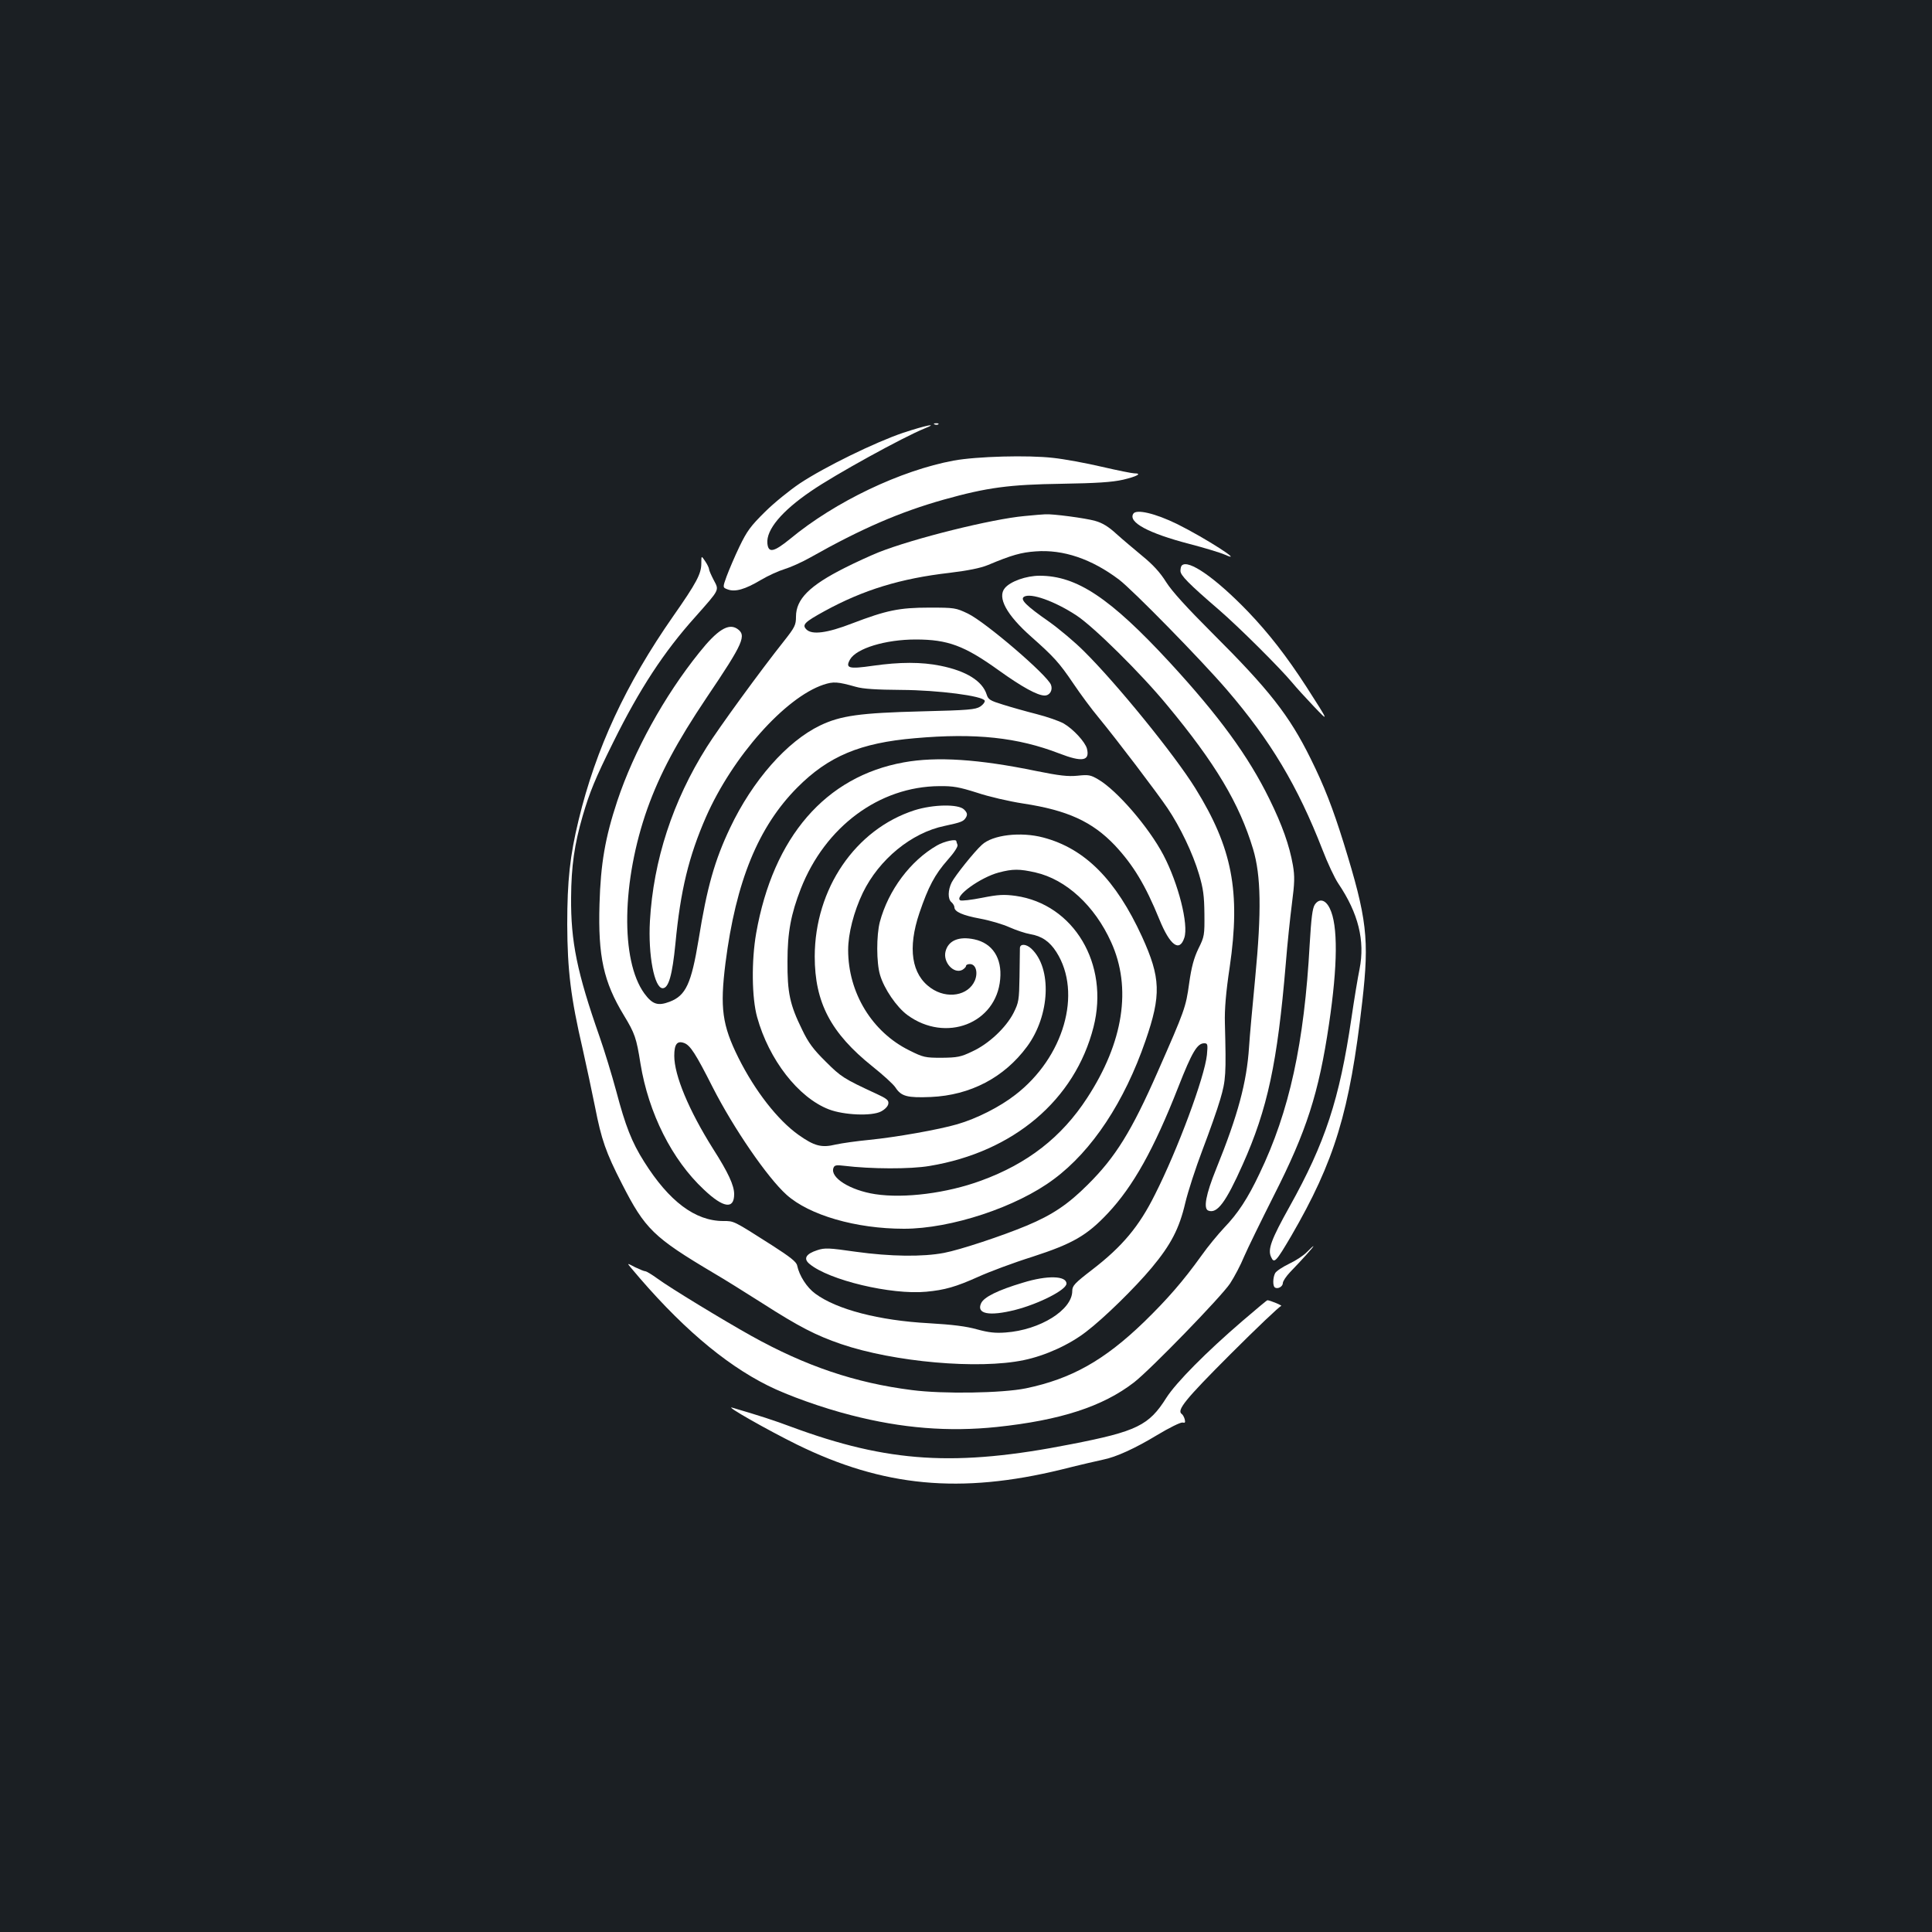 <?xml version="1.0" standalone="no"?>
<!DOCTYPE svg PUBLIC "-//W3C//DTD SVG 20010904//EN"
 "http://www.w3.org/TR/2001/REC-SVG-20010904/DTD/svg10.dtd">
<svg version="1.0" xmlns="http://www.w3.org/2000/svg"
 width="1000pt" height="1000pt" viewBox="0 0 1000 1000"
 preserveAspectRatio="xMidYMid meet">
<rect width="100%" height="100%" fill="#1b1f23"/>
<g transform="translate(0,1000) scale(0.1,-0.1)"
fill="#ffffff" stroke="none">
<path d="M4838 7803 c7 -3 16 -2 19 1 4 3 -2 6 -13 5 -11 0 -14 -3 -6 -6z"/>
<path d="M4675 7760 c-145 -49 -405 -176 -535 -262 -52 -35 -134 -101 -181
-148 -74 -73 -93 -99 -132 -180 -25 -52 -54 -121 -66 -153 -21 -58 -21 -58 6
-68 38 -14 89 0 171 49 37 22 92 47 122 56 30 9 91 36 135 61 264 149 463 235
690 299 225 63 339 78 610 82 180 3 260 8 318 21 72 17 101 33 58 33 -11 0
-86 15 -168 34 -81 19 -195 40 -252 46 -130 15 -394 8 -515 -14 -274 -51 -613
-212 -846 -405 -85 -69 -113 -75 -118 -24 -7 70 73 167 226 271 123 85 478
280 587 324 78 31 8 17 -110 -22z"/>
<path d="M5866 7341 c-28 -44 78 -101 289 -156 77 -20 160 -45 185 -56 109
-49 -101 86 -246 158 -114 56 -213 79 -228 54z"/>
<path d="M5303 7329 c-168 -15 -575 -116 -756 -188 -42 -17 -121 -53 -174 -80
-183 -92 -253 -162 -253 -253 0 -43 -6 -55 -62 -126 -121 -152 -340 -453 -400
-549 -176 -279 -276 -586 -294 -900 -10 -176 23 -348 66 -348 31 0 50 69 66
231 26 275 69 451 158 655 138 313 409 618 608 685 52 17 72 16 168 -11 38
-11 107 -15 235 -16 190 -1 424 -31 432 -56 2 -6 -8 -20 -23 -30 -25 -16 -62
-19 -304 -25 -318 -8 -419 -22 -525 -73 -171 -82 -350 -285 -466 -530 -80
-168 -120 -309 -163 -578 -38 -229 -66 -290 -150 -322 -61 -23 -89 -14 -131
43 -124 171 -117 582 16 957 65 181 152 344 307 575 191 283 208 322 157 356
-45 29 -102 -6 -196 -124 -181 -225 -338 -510 -424 -768 -63 -190 -86 -325
-92 -534 -8 -270 21 -402 126 -575 57 -94 65 -117 86 -250 42 -257 163 -498
328 -652 101 -96 157 -104 157 -24 0 45 -30 111 -110 236 -125 199 -200 379
-200 480 0 61 15 80 52 66 31 -12 59 -55 147 -229 108 -212 283 -467 382 -556
118 -106 360 -176 608 -176 243 0 583 112 776 257 198 147 365 400 474 716 82
237 79 326 -18 539 -135 294 -295 456 -511 513 -116 31 -263 14 -318 -38 -39
-35 -138 -159 -156 -194 -20 -40 -21 -87 -1 -103 8 -7 15 -19 15 -26 0 -23 42
-42 134 -59 49 -9 117 -29 152 -45 34 -15 82 -31 106 -35 60 -10 101 -38 136
-93 135 -212 38 -546 -213 -739 -81 -63 -200 -123 -300 -152 -96 -28 -316 -67
-456 -81 -63 -6 -141 -17 -173 -24 -74 -18 -111 -8 -193 50 -108 77 -225 227
-311 399 -84 169 -96 258 -67 490 54 423 170 706 372 909 161 162 326 231 608
255 315 28 533 4 748 -79 119 -46 159 -39 143 25 -9 34 -70 101 -120 130 -23
13 -86 35 -141 49 -55 14 -133 36 -174 49 -65 20 -76 26 -84 52 -22 70 -105
122 -239 149 -98 20 -210 20 -350 0 -125 -18 -144 -13 -118 33 33 57 183 103
340 103 166 0 252 -32 430 -160 120 -86 200 -130 237 -130 27 0 43 28 33 55
-19 51 -339 325 -430 369 -63 30 -69 31 -200 31 -156 0 -222 -14 -400 -82
-129 -50 -207 -60 -236 -31 -24 24 -10 38 94 95 201 110 394 169 647 198 96
12 159 24 200 41 121 51 172 65 245 70 143 11 290 -39 432 -146 71 -54 423
-413 558 -570 227 -264 367 -499 495 -828 26 -68 63 -147 82 -175 104 -154
139 -296 110 -443 -9 -43 -28 -158 -42 -254 -62 -421 -136 -645 -320 -975 -96
-172 -114 -222 -96 -261 16 -36 25 -26 104 108 225 388 303 643 368 1213 37
326 25 430 -96 821 -57 183 -102 298 -171 437 -111 225 -216 358 -510 651
-129 129 -207 214 -238 263 -31 50 -69 91 -123 135 -42 35 -103 86 -135 115
-40 37 -73 57 -110 67 -48 14 -222 37 -258 34 -8 0 -57 -4 -107 -9z m57 -1845
c158 -36 306 -172 391 -360 108 -237 64 -519 -124 -807 -132 -203 -308 -340
-549 -428 -177 -65 -397 -93 -548 -70 -130 20 -235 86 -216 136 5 14 15 16 54
11 140 -17 343 -18 443 -1 435 72 753 342 849 719 83 326 -102 636 -403 679
-60 8 -89 7 -174 -10 -56 -11 -107 -17 -113 -13 -32 20 105 119 200 144 72 19
107 19 190 0z"/>
<path d="M3630 7084 c0 -54 -25 -101 -146 -274 -245 -351 -400 -685 -489
-1054 -45 -185 -59 -314 -59 -541 1 -237 18 -378 80 -645 19 -85 48 -220 64
-300 33 -169 56 -235 139 -397 120 -235 163 -277 476 -463 50 -29 162 -99 250
-155 192 -123 278 -167 409 -212 273 -93 711 -132 945 -83 111 23 235 79 323
147 93 71 252 227 339 331 100 120 143 203 174 336 14 59 54 182 89 274 35 92
77 210 92 262 29 99 31 128 24 395 -2 69 5 158 25 290 57 391 13 617 -178 925
-108 174 -408 543 -577 710 -47 47 -128 115 -180 152 -119 83 -151 115 -130
129 34 22 158 -22 271 -96 89 -58 335 -301 470 -465 250 -301 374 -509 445
-745 41 -137 44 -322 11 -665 -14 -146 -29 -308 -32 -360 -12 -182 -57 -351
-170 -630 -54 -133 -67 -206 -41 -216 46 -18 91 43 178 238 129 288 180 528
223 1038 8 102 23 243 32 313 14 108 15 140 5 199 -18 102 -55 207 -122 343
-109 222 -260 429 -517 708 -308 333 -480 447 -672 447 -69 0 -151 -29 -180
-64 -40 -48 8 -138 137 -252 117 -104 144 -133 219 -244 35 -52 94 -132 131
-176 96 -117 298 -383 355 -467 66 -98 131 -234 163 -342 22 -74 27 -111 28
-205 1 -110 0 -118 -31 -180 -23 -48 -36 -94 -48 -180 -17 -124 -23 -140 -163
-458 -135 -307 -218 -441 -361 -583 -102 -102 -183 -157 -317 -213 -127 -53
-344 -125 -428 -141 -111 -21 -276 -19 -457 6 -139 20 -160 21 -199 8 -59 -19
-73 -44 -40 -71 100 -84 423 -161 604 -144 96 9 153 25 271 78 55 25 180 72
279 103 209 68 282 110 391 226 130 139 237 329 364 653 71 181 98 226 134
226 18 0 19 -5 14 -60 -12 -115 -151 -490 -269 -723 -82 -165 -169 -269 -325
-389 -91 -70 -103 -83 -103 -110 0 -98 -166 -202 -345 -215 -54 -4 -88 0 -147
16 -56 16 -128 25 -250 32 -258 14 -477 71 -588 153 -44 32 -83 93 -94 146 -4
19 -36 44 -131 105 -201 128 -195 125 -251 125 -146 0 -281 102 -410 307 -64
101 -97 186 -144 364 -23 85 -62 213 -87 284 -116 331 -149 491 -147 720 1
161 17 274 60 422 36 123 65 194 159 383 135 273 262 467 423 646 129 146 125
137 96 192 -13 25 -24 50 -24 56 0 6 -9 25 -20 41 -20 30 -20 30 -20 -11z"/>
<path d="M6117 7073 c-4 -3 -7 -16 -7 -28 0 -23 42 -66 200 -202 104 -90 315
-300 380 -378 18 -22 67 -76 109 -120 82 -86 81 -84 -37 100 -103 159 -194
276 -303 390 -168 174 -309 272 -342 238z"/>
<path d="M4678 6054 c-405 -73 -676 -386 -764 -884 -25 -143 -23 -335 5 -435
61 -220 213 -416 371 -477 78 -30 222 -36 270 -11 21 11 36 27 38 40 3 18 -8
27 -65 53 -166 77 -180 86 -259 165 -64 63 -90 98 -122 165 -64 130 -77 192
-76 355 0 149 18 244 69 375 126 321 406 529 717 531 72 1 103 -5 195 -34 59
-20 167 -45 239 -56 230 -35 358 -94 475 -217 95 -102 157 -204 230 -383 55
-135 104 -171 129 -95 23 69 -31 281 -108 428 -75 143 -240 335 -338 392 -39
23 -50 25 -106 19 -50 -5 -94 0 -213 24 -300 62 -517 76 -687 45z"/>
<path d="M4733 5806 c-306 -99 -515 -406 -516 -756 0 -239 83 -397 299 -570
54 -43 108 -92 119 -109 30 -46 61 -54 183 -49 205 9 380 101 498 261 119 161
130 406 22 507 -27 25 -58 26 -59 3 0 -10 -1 -76 -2 -148 -2 -122 -4 -134 -31
-188 -39 -76 -128 -160 -213 -199 -60 -29 -78 -32 -159 -33 -85 0 -95 2 -167
38 -193 95 -317 298 -317 520 0 84 29 198 76 296 84 173 252 311 423 346 88
19 99 23 112 46 7 14 5 23 -11 39 -29 29 -159 27 -257 -4z"/>
<path d="M4850 5624 c-138 -79 -252 -232 -296 -396 -18 -69 -18 -211 1 -274
21 -72 86 -167 142 -208 198 -145 460 -44 480 186 10 109 -40 186 -134 206
-80 17 -135 -6 -149 -63 -14 -56 43 -118 87 -95 10 6 19 15 19 20 0 6 9 10 20
10 31 0 43 -43 26 -85 -34 -79 -144 -98 -228 -39 -100 70 -121 206 -59 389 46
135 79 198 146 274 34 38 54 69 51 78 -3 8 -6 17 -6 19 0 13 -62 0 -100 -22z"/>
<path d="M6805 5317 c-12 -19 -18 -69 -26 -203 -28 -513 -105 -867 -260 -1189
-61 -129 -112 -206 -183 -280 -31 -33 -85 -98 -118 -145 -94 -131 -176 -225
-296 -342 -207 -200 -377 -295 -612 -344 -122 -25 -429 -30 -590 -9 -293 37
-550 124 -832 281 -145 81 -423 250 -485 296 -29 21 -57 38 -63 38 -6 0 -30
10 -53 21 -42 22 -42 22 -22 -2 247 -296 481 -497 710 -611 102 -51 281 -115
430 -153 264 -68 505 -87 755 -61 330 35 548 106 710 231 86 67 451 443 497
512 22 34 55 96 72 138 18 42 88 185 155 318 168 331 232 528 285 887 45 303
47 511 4 598 -22 46 -55 54 -78 19z"/>
<path d="M6764 3519 c-16 -17 -57 -44 -91 -60 -35 -17 -67 -38 -73 -49 -12
-23 -13 -67 -1 -74 15 -10 41 5 41 23 0 9 17 35 38 57 60 62 125 134 120 134
-2 0 -17 -14 -34 -31z"/>
<path d="M5295 3361 c-131 -39 -203 -75 -217 -107 -25 -55 42 -68 177 -34 124
32 265 104 265 136 0 41 -99 44 -225 5z"/>
<path d="M6430 3162 c-185 -159 -342 -317 -393 -397 -90 -143 -153 -174 -492
-240 -598 -118 -947 -96 -1450 90 -85 32 -168 59 -305 99 -44 13 179 -114 335
-191 446 -219 846 -257 1370 -129 99 25 196 47 215 51 66 13 165 58 279 127
63 38 122 67 132 65 13 -3 15 0 11 17 -3 11 -10 24 -15 27 -28 19 16 74 252
310 137 137 255 249 262 249 12 1 -58 30 -71 30 -3 0 -61 -49 -130 -108z"/>
</g>
</svg>
